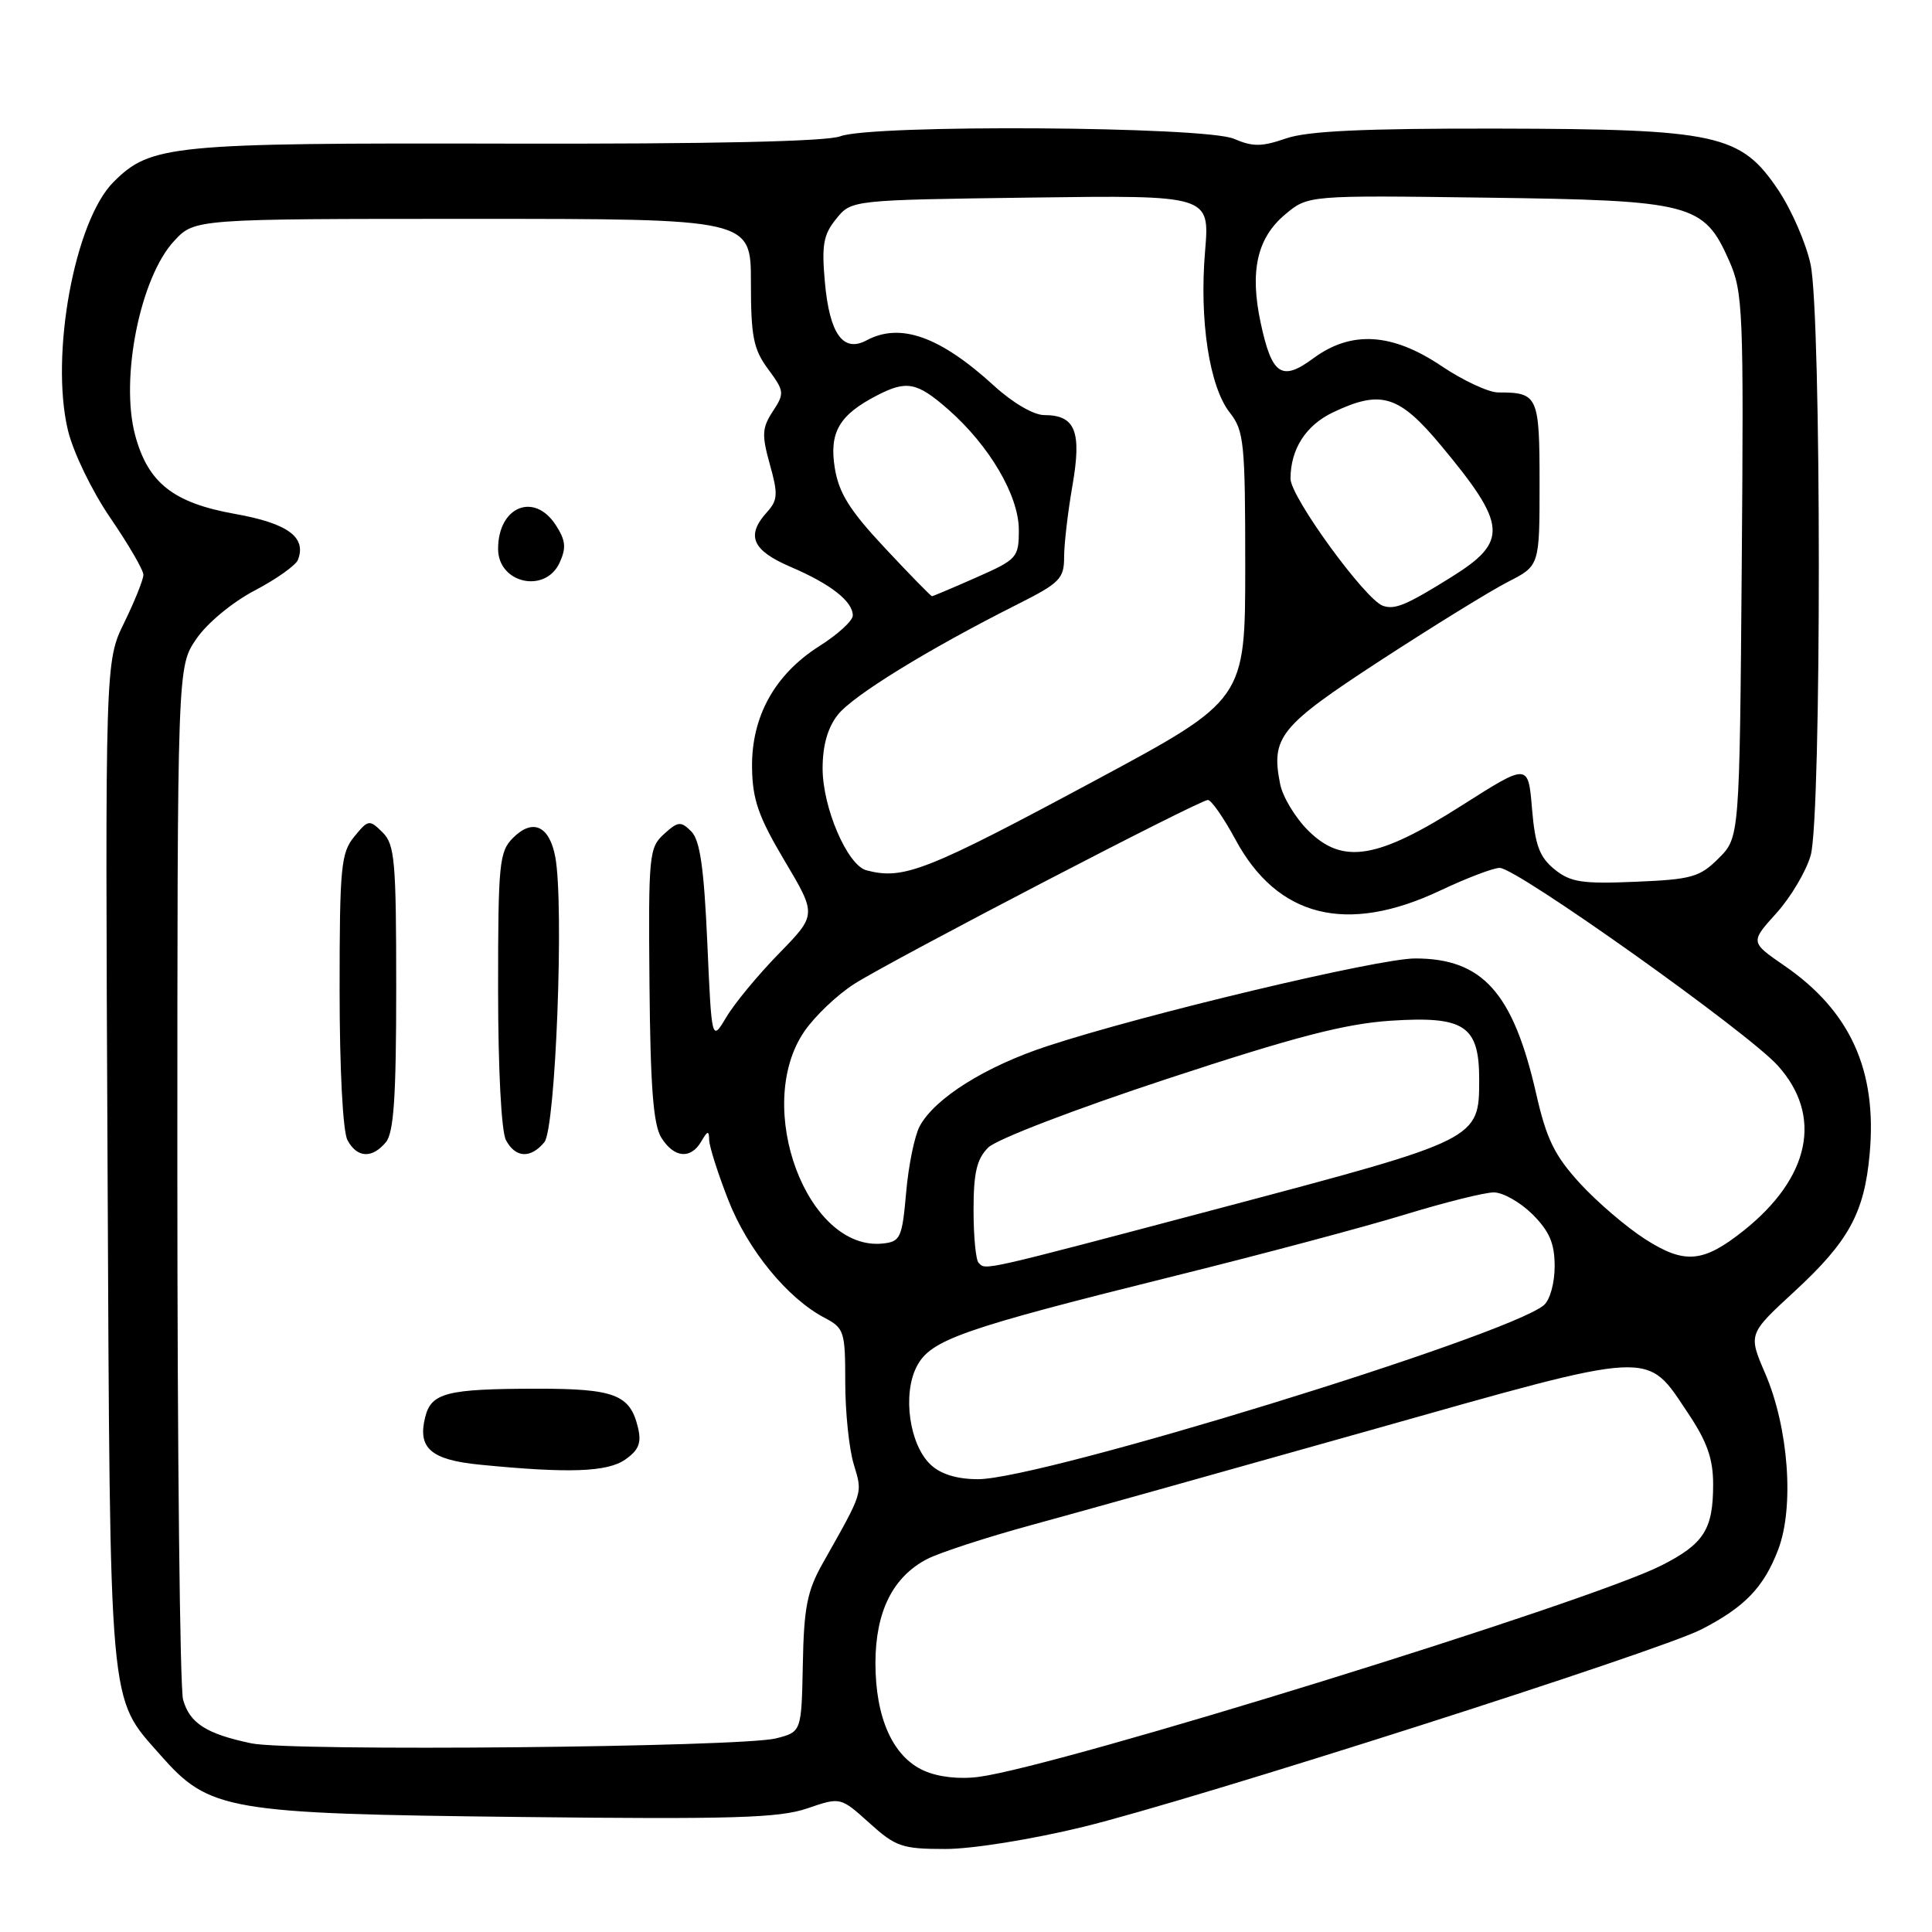 <?xml version="1.0" encoding="UTF-8" standalone="no"?>
<!DOCTYPE svg PUBLIC "-//W3C//DTD SVG 1.1//EN" "http://www.w3.org/Graphics/SVG/1.1/DTD/svg11.dtd" >
<svg xmlns="http://www.w3.org/2000/svg" xmlns:xlink="http://www.w3.org/1999/xlink" version="1.1" viewBox="0 0 256 256">
 <g >
 <path fill="currentColor"
d=" M 143.53 242.07 C 158.17 238.50 219.85 218.79 225.45 215.90 C 231.20 212.94 233.71 210.33 235.62 205.33 C 237.77 199.68 237.00 189.19 233.89 181.97 C 231.65 176.77 231.65 176.77 237.77 171.13 C 244.97 164.49 247.03 160.73 247.74 152.90 C 248.75 141.84 245.18 133.97 236.43 127.95 C 231.91 124.84 231.91 124.84 235.39 120.99 C 237.30 118.87 239.34 115.42 239.93 113.32 C 241.37 108.12 241.36 41.77 239.91 35.03 C 239.32 32.25 237.40 27.84 235.66 25.23 C 230.67 17.77 227.63 17.10 198.38 17.04 C 180.65 17.01 173.22 17.36 170.38 18.35 C 167.18 19.46 165.98 19.46 163.50 18.39 C 159.68 16.74 115.56 16.46 111.34 18.06 C 109.52 18.75 94.18 19.09 67.24 19.03 C 22.62 18.93 19.96 19.19 15.04 24.12 C 9.88 29.27 6.62 47.06 9.00 57.01 C 9.71 59.95 12.18 65.06 14.63 68.64 C 17.03 72.15 19.00 75.53 19.00 76.16 C 19.00 76.79 17.86 79.63 16.47 82.48 C 13.93 87.66 13.93 87.66 14.25 154.08 C 14.60 227.63 14.34 224.69 21.26 232.56 C 27.75 239.93 30.03 240.32 69.03 240.76 C 97.12 241.08 103.28 240.89 106.97 239.62 C 111.37 238.11 111.37 238.11 115.19 241.55 C 118.69 244.71 119.53 245.00 125.28 245.00 C 128.82 245.00 136.77 243.72 143.53 242.07 Z  M 122.42 234.62 C 118.31 232.78 116.00 227.64 116.00 220.35 C 116.01 213.54 118.31 208.93 122.87 206.57 C 124.50 205.73 130.70 203.71 136.66 202.08 C 142.62 200.46 162.74 194.82 181.37 189.57 C 219.80 178.72 218.02 178.82 223.75 187.37 C 226.20 191.04 227.00 193.32 227.00 196.68 C 227.00 202.67 225.79 204.57 220.13 207.44 C 210.47 212.33 140.42 234.03 129.72 235.44 C 127.12 235.79 124.32 235.47 122.42 234.62 Z  M 33.30 231.00 C 27.34 229.75 25.14 228.34 24.26 225.22 C 23.84 223.72 23.50 192.32 23.50 155.43 C 23.50 88.35 23.50 88.35 26.00 84.68 C 27.42 82.59 30.75 79.82 33.74 78.25 C 36.62 76.74 39.21 74.90 39.48 74.18 C 40.64 71.17 38.12 69.34 31.11 68.09 C 22.96 66.63 19.61 63.99 17.91 57.67 C 15.89 50.15 18.58 36.73 23.09 31.91 C 25.80 29.00 25.80 29.00 62.65 29.00 C 99.50 29.00 99.50 29.00 99.50 37.42 C 99.50 44.60 99.83 46.28 101.78 48.91 C 103.94 51.84 103.97 52.12 102.40 54.51 C 100.97 56.70 100.92 57.63 102.01 61.54 C 103.11 65.46 103.06 66.27 101.64 67.85 C 98.81 70.97 99.65 72.92 104.75 75.11 C 110.06 77.38 113.00 79.68 113.00 81.56 C 113.00 82.25 111.00 84.08 108.56 85.62 C 102.66 89.36 99.56 94.95 99.65 101.71 C 99.71 105.97 100.49 108.21 103.97 114.07 C 108.22 121.22 108.22 121.22 103.20 126.36 C 100.44 129.19 97.31 132.97 96.25 134.77 C 94.30 138.03 94.30 138.03 93.72 124.87 C 93.28 114.96 92.75 111.32 91.60 110.17 C 90.22 108.79 89.85 108.82 87.98 110.52 C 86.00 112.31 85.91 113.33 86.06 130.45 C 86.18 144.06 86.57 149.05 87.63 150.75 C 89.32 153.44 91.52 153.65 92.92 151.25 C 93.77 149.80 93.94 149.76 93.97 151.06 C 93.99 151.92 95.13 155.51 96.51 159.03 C 99.09 165.62 104.34 172.03 109.25 174.61 C 111.86 175.98 112.00 176.42 112.00 183.16 C 112.00 187.07 112.50 191.95 113.12 194.00 C 114.31 197.97 114.45 197.51 109.03 207.12 C 106.96 210.78 106.52 212.97 106.38 220.49 C 106.20 229.48 106.20 229.48 102.85 230.34 C 98.23 231.52 38.49 232.09 33.30 231.00 Z  M 82.86 193.39 C 84.65 192.13 85.02 191.19 84.53 189.14 C 83.48 184.78 81.43 184.00 71.06 184.01 C 59.19 184.03 57.15 184.55 56.34 187.77 C 55.31 191.89 57.08 193.44 63.60 194.08 C 75.35 195.24 80.48 195.06 82.86 193.39 Z  M 51.13 151.35 C 52.18 150.08 52.50 145.36 52.50 130.88 C 52.50 114.04 52.31 111.89 50.69 110.29 C 48.94 108.57 48.80 108.59 46.94 110.86 C 45.18 113.00 45.00 114.90 45.00 131.18 C 45.00 141.64 45.43 149.94 46.04 151.07 C 47.30 153.44 49.30 153.55 51.13 151.35 Z  M 72.13 151.35 C 73.63 149.54 74.76 119.89 73.58 113.56 C 72.80 109.41 70.59 108.41 67.98 111.02 C 66.15 112.85 66.00 114.40 66.00 131.07 C 66.00 141.61 66.43 149.94 67.04 151.07 C 68.30 153.44 70.30 153.55 72.13 151.35 Z  M 74.16 74.54 C 75.06 72.57 74.95 71.58 73.62 69.54 C 70.75 65.16 66.00 67.15 66.00 72.73 C 66.00 77.31 72.27 78.70 74.16 74.54 Z  M 123.33 194.09 C 120.51 191.47 119.55 184.77 121.47 181.07 C 123.30 177.52 127.40 176.09 156.00 168.98 C 167.28 166.18 180.82 162.57 186.11 160.95 C 191.40 159.33 196.72 158.00 197.94 158.00 C 199.16 158.00 201.47 159.32 203.08 160.92 C 205.32 163.17 206.00 164.76 206.00 167.80 C 206.00 170.02 205.37 172.28 204.56 172.95 C 199.63 177.04 137.99 196.00 129.60 196.00 C 126.83 196.00 124.67 195.35 123.33 194.09 Z  M 129.67 167.33 C 129.30 166.97 129.00 163.82 129.00 160.33 C 129.00 155.39 129.43 153.57 130.94 152.06 C 132.04 150.96 142.42 146.98 154.69 142.94 C 171.63 137.36 178.24 135.65 184.28 135.25 C 194.06 134.61 196.00 135.90 196.00 143.04 C 196.00 150.98 195.97 150.99 162.13 159.96 C 129.57 168.58 130.66 168.33 129.67 167.33 Z  M 218.00 164.20 C 215.53 162.62 211.64 159.29 209.36 156.81 C 205.98 153.11 204.92 150.95 203.55 144.92 C 200.50 131.53 196.45 127.00 187.51 127.00 C 182.64 127.00 151.70 134.37 138.82 138.60 C 130.60 141.29 123.87 145.51 121.87 149.22 C 121.19 150.47 120.38 154.43 120.07 158.00 C 119.54 164.02 119.31 164.52 117.00 164.77 C 106.95 165.86 99.80 146.65 106.55 136.71 C 107.95 134.65 110.97 131.78 113.25 130.34 C 118.47 127.05 158.93 106.00 160.05 106.00 C 160.50 106.00 162.14 108.35 163.69 111.22 C 169.26 121.57 178.44 123.86 190.84 118.00 C 194.33 116.35 197.87 115.00 198.72 115.00 C 200.97 115.00 231.52 136.72 235.56 141.19 C 241.57 147.85 239.87 156.05 231.00 163.10 C 225.67 167.33 223.22 167.54 218.00 164.20 Z  M 205.98 115.19 C 203.99 113.57 203.41 112.01 203.00 107.16 C 202.50 101.13 202.50 101.13 193.77 106.68 C 182.55 113.83 177.94 114.60 173.38 110.09 C 171.66 108.40 169.97 105.61 169.63 103.91 C 168.38 97.66 169.55 96.23 182.97 87.48 C 189.95 82.94 197.53 78.26 199.83 77.09 C 204.00 74.96 204.00 74.96 204.00 64.09 C 204.00 52.44 203.80 52.00 198.52 52.00 C 197.24 52.00 193.86 50.42 191.00 48.50 C 184.46 44.10 179.05 43.77 174.02 47.48 C 169.83 50.58 168.53 49.70 167.05 42.80 C 165.58 35.94 166.56 31.55 170.27 28.43 C 173.31 25.87 173.31 25.87 196.90 26.19 C 224.18 26.55 225.77 26.96 229.12 34.55 C 230.96 38.69 231.06 41.09 230.79 74.95 C 230.50 110.96 230.50 110.96 227.73 113.73 C 225.22 116.23 224.16 116.53 216.70 116.84 C 209.62 117.14 208.10 116.90 205.98 115.19 Z  M 114.81 115.32 C 112.28 114.66 109.00 107.02 109.00 101.82 C 109.00 98.78 109.67 96.42 111.01 94.72 C 113.01 92.17 122.99 86.03 134.75 80.11 C 140.43 77.26 141.00 76.68 141.00 73.82 C 141.00 72.08 141.50 67.81 142.11 64.31 C 143.35 57.15 142.49 55.00 138.36 55.00 C 136.96 55.00 134.18 53.37 131.73 51.13 C 124.55 44.57 119.30 42.70 114.82 45.10 C 111.71 46.76 109.92 44.25 109.30 37.38 C 108.86 32.46 109.10 31.09 110.80 29.00 C 112.82 26.50 112.82 26.50 136.56 26.18 C 160.30 25.86 160.30 25.86 159.68 33.27 C 158.90 42.44 160.25 51.23 162.95 54.67 C 164.84 57.07 165.00 58.65 165.00 75.00 C 165.00 92.73 165.00 92.73 145.16 103.39 C 122.74 115.43 119.72 116.62 114.81 115.32 Z  M 183.24 80.27 C 180.90 79.45 171.00 65.84 171.00 63.44 C 171.00 59.52 173.02 56.36 176.63 54.64 C 182.99 51.61 185.37 52.34 190.94 59.03 C 199.73 69.59 199.90 71.74 192.29 76.48 C 186.32 80.20 184.83 80.82 183.24 80.27 Z  M 117.26 72.62 C 112.57 67.61 111.15 65.33 110.61 61.99 C 109.86 57.28 111.20 54.98 116.20 52.40 C 120.13 50.36 121.51 50.63 125.64 54.25 C 131.10 59.04 135.00 65.68 135.00 70.21 C 135.00 73.88 134.79 74.12 129.38 76.51 C 126.28 77.88 123.63 79.00 123.49 79.00 C 123.35 79.00 120.54 76.13 117.26 72.62 Z "/>
</g>
</svg>